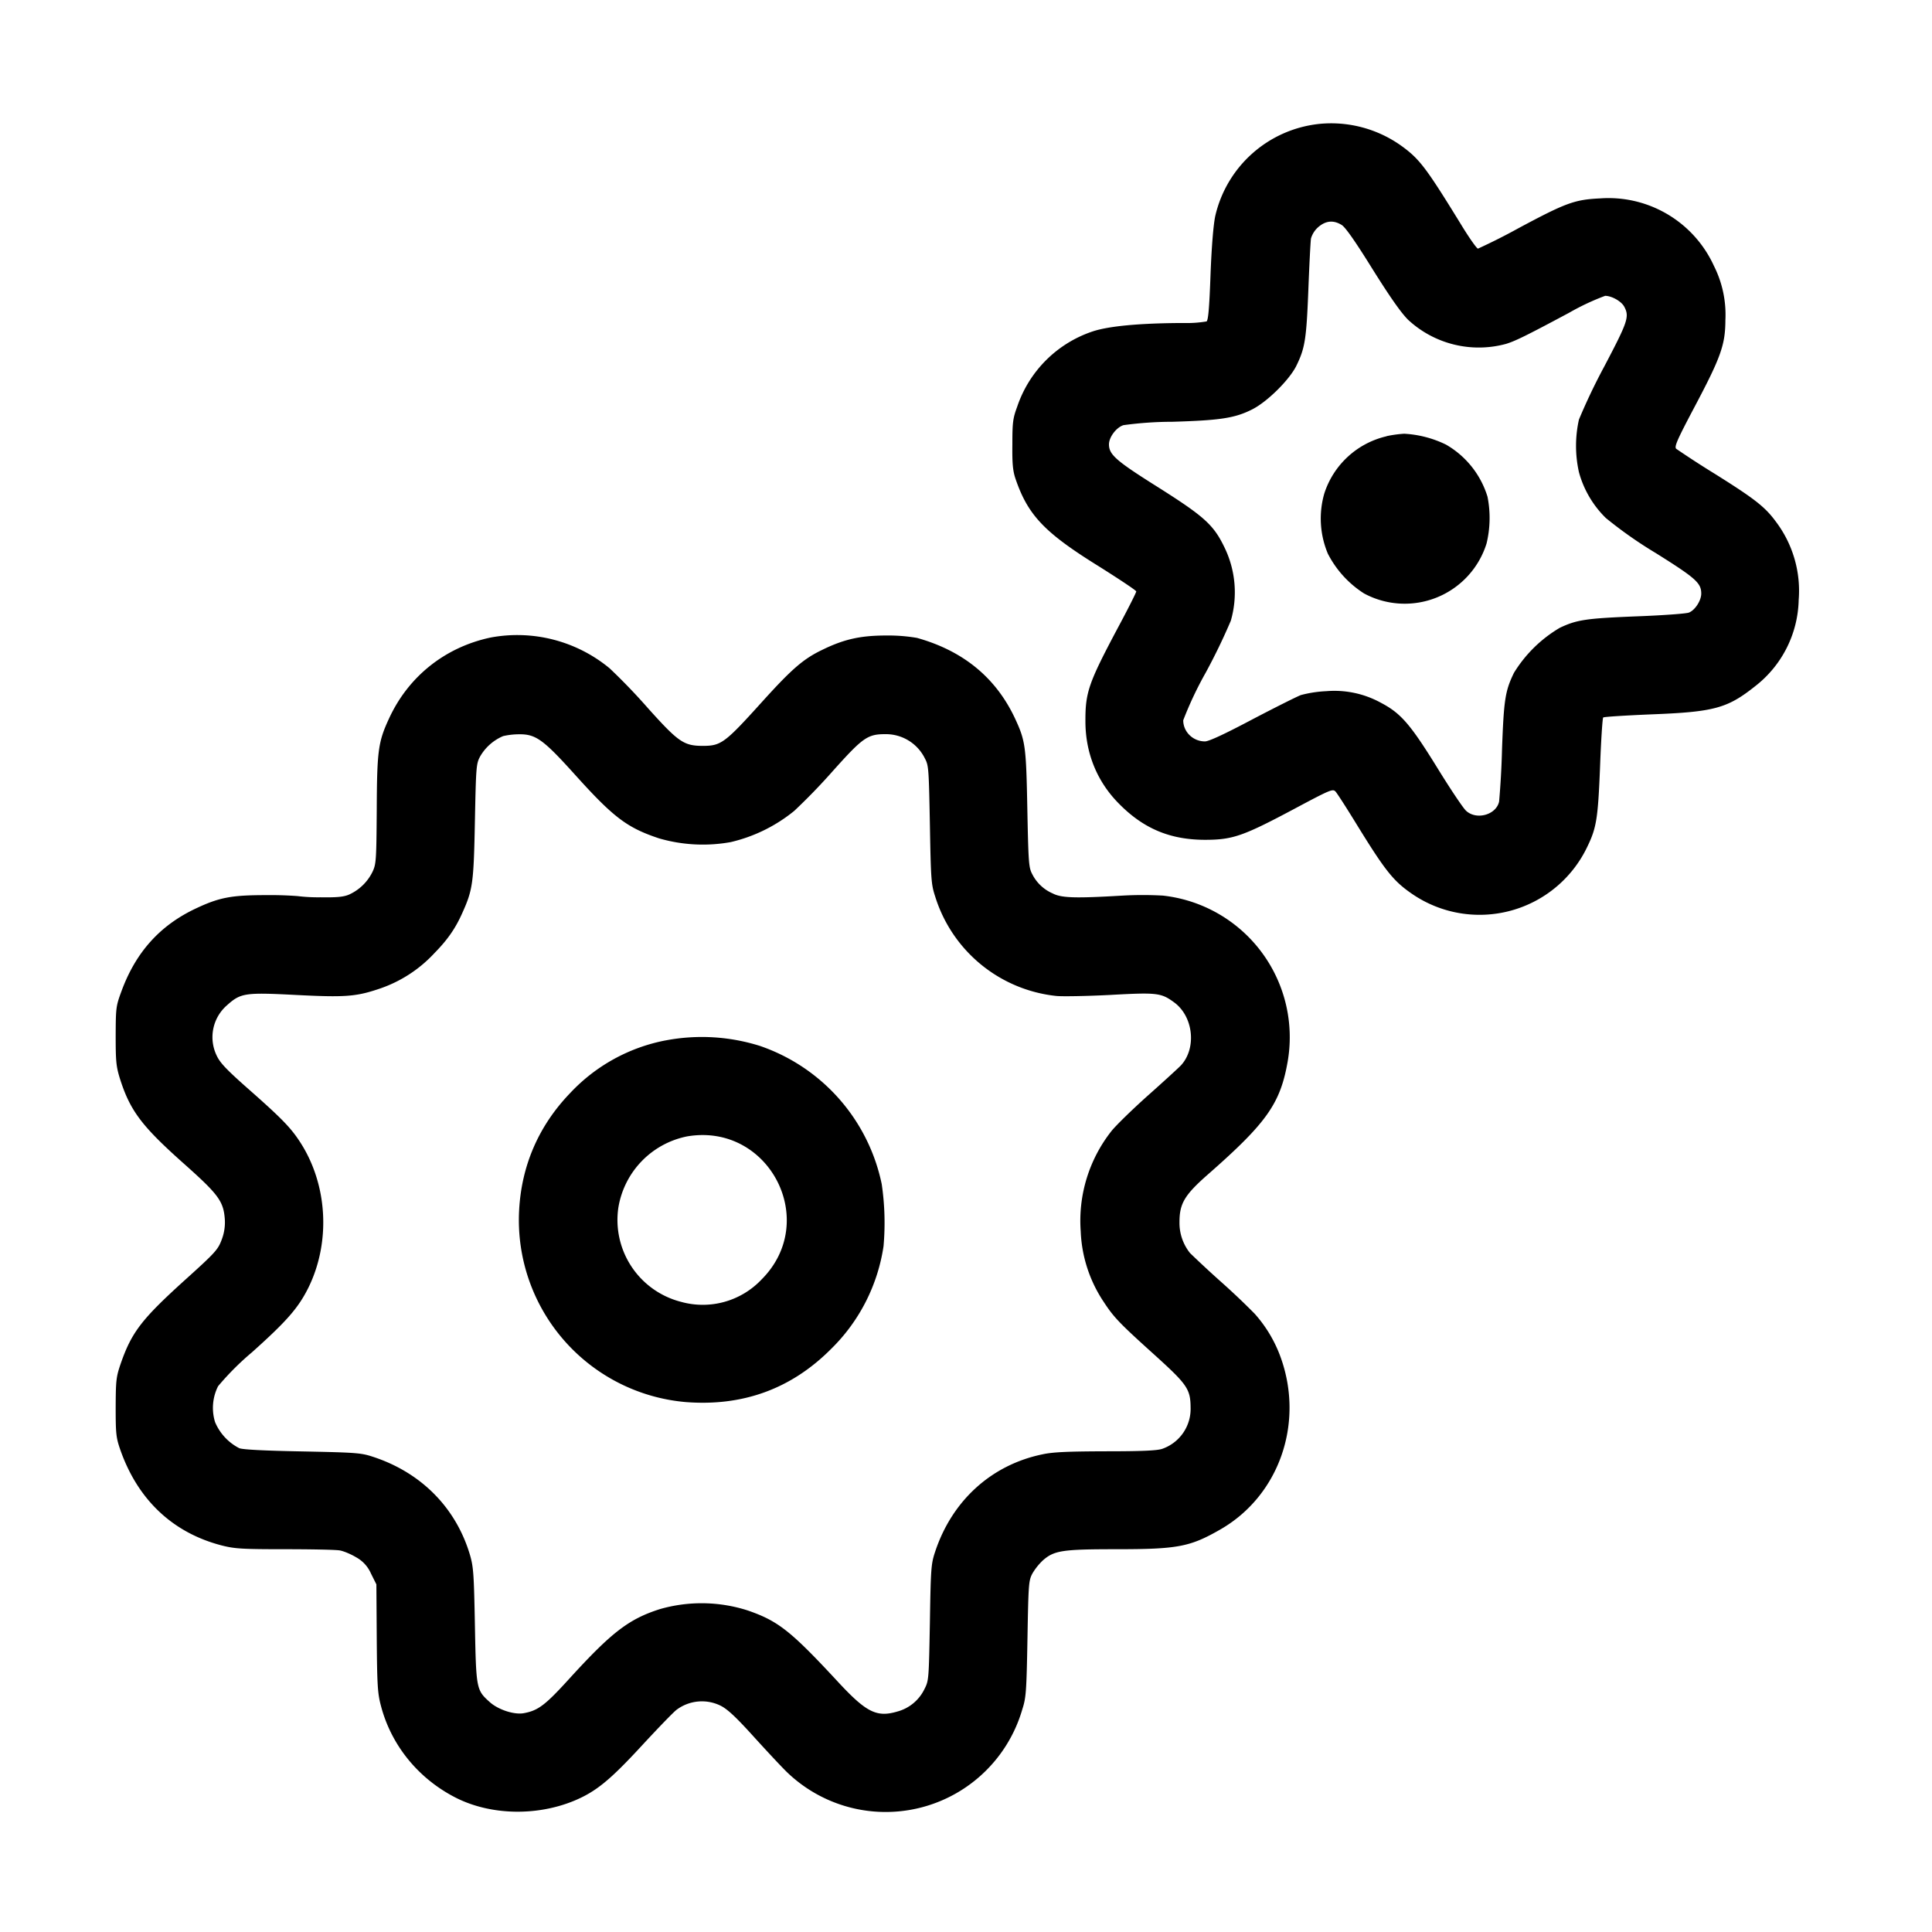 <svg xmlns="http://www.w3.org/2000/svg" xmlns:xlink="http://www.w3.org/1999/xlink" width="16" height="16" viewBox="0 0 16 16"><path fill="currentColor" fill-rule="evenodd" d="M10.918 1.027a.99.99 0 0 0-.854.763c-.015.072-.03.248-.039.486c-.01.278-.019.377-.033.386a1 1 0 0 1-.192.013c-.357.001-.618.025-.752.07a.99.99 0 0 0-.624.623c-.036.097-.04.131-.04.312c-.002.16.004.22.026.285c.103.302.24.446.69.725c.17.107.31.2.31.208c0 .009-.07.148-.157.31c-.239.45-.265.527-.264.766c0 .262.096.498.276.68c.206.21.428.302.722.301c.222-.001.31-.032.72-.25c.311-.166.33-.174.353-.15c.014.015.091.135.172.267c.24.39.306.473.461.58a.988.988 0 0 0 1.454-.393c.075-.155.087-.235.104-.659c.008-.218.02-.402.026-.408s.186-.017.4-.026c.518-.02.628-.05.857-.232a.93.93 0 0 0 .362-.716a.95.95 0 0 0-.189-.648c-.09-.123-.177-.19-.504-.395a8 8 0 0 1-.321-.208c-.018-.017.006-.072.152-.348c.217-.41.254-.513.255-.717a.9.9 0 0 0-.095-.45a.96.96 0 0 0-.943-.559c-.21.01-.282.036-.674.246a5 5 0 0 1-.337.17c-.01 0-.075-.092-.144-.206c-.281-.457-.338-.533-.479-.637a1 1 0 0 0-.7-.189m0 .854a.2.2 0 0 0-.06.094c-.004.026-.014.22-.022.43c-.016.407-.028.48-.101.628c-.06.117-.241.296-.365.358c-.143.072-.264.09-.66.102a3 3 0 0 0-.405.028c-.06.019-.12.1-.12.159c0 .085.058.136.405.354c.378.239.459.31.547.49a.85.85 0 0 1 .057.617a5 5 0 0 1-.208.43a3 3 0 0 0-.186.394c0 .096.081.175.18.175q.048 0 .388-.18c.187-.098.37-.19.407-.204a1 1 0 0 1 .21-.032a.8.8 0 0 1 .452.096c.164.086.242.175.463.532c.108.176.217.339.242.362c.085.08.25.035.274-.076a7 7 0 0 0 .024-.43c.015-.414.026-.486.099-.636a1.1 1.1 0 0 1 .38-.373c.142-.067.217-.078.644-.095c.211-.008.403-.022.425-.031c.051-.02.102-.1.102-.157c0-.088-.045-.128-.377-.336a3.5 3.5 0 0 1-.413-.29a.84.84 0 0 1-.223-.38a1 1 0 0 1 0-.435a5 5 0 0 1 .211-.442c.194-.369.208-.41.165-.492c-.023-.045-.104-.091-.159-.091a2 2 0 0 0-.298.14c-.357.191-.445.234-.523.258a.86.86 0 0 1-.811-.2c-.06-.06-.15-.189-.296-.422q-.209-.337-.254-.363q-.101-.063-.194.018m.566 1.732a.71.71 0 0 0-.516.475a.75.75 0 0 0 .03.498a.85.85 0 0 0 .3.329a.71.71 0 0 0 1.014-.414a.9.9 0 0 0 .008-.387a.75.75 0 0 0-.344-.432a.9.9 0 0 0-.346-.09a1 1 0 0 0-.146.02M4.062 5.28c-.376.08-.68.322-.84.67c-.09.194-.1.265-.102.76c-.003.417-.005.446-.035.51a.4.4 0 0 1-.193.188c-.046.02-.102.025-.238.023a1.4 1.4 0 0 1-.19-.01a3 3 0 0 0-.257-.008c-.29 0-.39.018-.59.113c-.293.139-.492.36-.61.68c-.047.127-.048.139-.049.371c0 .212.004.254.034.352c.084.267.179.394.522.7c.296.263.337.318.348.47a.4.4 0 0 1-.027.17c-.03.08-.053.106-.305.333c-.356.322-.44.431-.53.69c-.038.111-.041.138-.042.36c0 .215.003.251.035.345c.144.42.436.698.848.803c.104.026.167.03.517.03c.22 0 .425.004.456.01c.03.005.091.03.134.056a.28.28 0 0 1 .124.135l.045.09l.003.443c.003.388.007.458.034.56c.085.329.311.607.623.765c.286.144.666.153.978.024c.18-.075.296-.17.559-.455c.134-.145.264-.28.29-.299a.35.35 0 0 1 .366-.032c.056.029.124.092.269.252c.106.117.23.25.275.294a1.178 1.178 0 0 0 1.952-.516c.031-.097.035-.139.043-.585c.008-.456.01-.483.041-.541a.5.5 0 0 1 .086-.108c.094-.083.163-.093.61-.093c.51 0 .61-.02.861-.164c.485-.279.695-.877.5-1.422a1.1 1.1 0 0 0-.217-.365a6 6 0 0 0-.283-.268a9 9 0 0 1-.252-.234a.4.4 0 0 1-.087-.257c0-.154.043-.225.238-.396c.485-.426.597-.585.658-.933a1.18 1.18 0 0 0-1.033-1.374a3 3 0 0 0-.335 0c-.391.023-.505.02-.578-.018a.34.34 0 0 1-.168-.157c-.03-.056-.033-.086-.042-.54c-.01-.52-.015-.565-.102-.752q-.237-.506-.811-.667a1.4 1.4 0 0 0-.255-.02c-.213 0-.35.03-.533.12c-.152.073-.248.156-.482.414c-.324.359-.351.38-.508.38c-.154-.001-.199-.032-.448-.309a5 5 0 0 0-.32-.333a1.2 1.2 0 0 0-.987-.255m.105.816a.4.4 0 0 0-.191.169c-.032.06-.034.084-.043.535c-.01.511-.017.567-.104.76c-.056.126-.12.22-.23.332a1.1 1.1 0 0 1-.474.302c-.181.06-.278.066-.671.046c-.426-.022-.46-.017-.574.085a.35.35 0 0 0-.085.418c.028.06.082.117.274.286c.272.24.343.315.42.435c.225.351.25.824.065 1.2c-.083.167-.179.277-.466.534a2.3 2.3 0 0 0-.282.282a.4.4 0 0 0-.025.297a.43.43 0 0 0 .2.216c.027.012.206.021.521.027c.446.009.488.012.585.044c.4.13.689.422.805.813c.029.1.033.158.041.583c.01.53.012.536.123.636c.07.063.201.106.281.092c.12-.022.178-.066.378-.286c.349-.383.492-.494.75-.576a1.25 1.25 0 0 1 .727.011c.252.087.356.169.742.585c.24.26.326.303.498.252a.35.35 0 0 0 .223-.184c.037-.072.037-.079.046-.553c.007-.448.01-.486.043-.585c.14-.424.466-.721.89-.808c.088-.019.21-.024.524-.025c.303 0 .424-.006.466-.02a.35.35 0 0 0 .236-.342c-.001-.152-.028-.191-.287-.426c-.304-.274-.348-.32-.433-.45a1.13 1.13 0 0 1-.19-.584a1.2 1.2 0 0 1 .253-.828c.033-.043.169-.176.302-.295c.133-.118.257-.232.275-.251c.132-.143.103-.407-.058-.523c-.107-.078-.139-.082-.535-.06c-.198.01-.395.013-.44.008a1.18 1.18 0 0 1-1.003-.826c-.032-.098-.035-.137-.043-.592c-.009-.462-.01-.49-.041-.548a.36.36 0 0 0-.33-.202c-.146 0-.186.03-.43.302a5 5 0 0 1-.322.333a1.3 1.3 0 0 1-.527.259a1.3 1.3 0 0 1-.593-.031c-.265-.088-.377-.173-.695-.526c-.264-.293-.326-.338-.466-.336a.6.6 0 0 0-.13.015m1.346 2.52a1.46 1.46 0 0 0-.791.436c-.26.27-.404.6-.423.975a1.513 1.513 0 0 0 1.376 1.584q.713.057 1.207-.439a1.5 1.5 0 0 0 .435-.851a2.2 2.2 0 0 0-.015-.515a1.54 1.54 0 0 0-1.008-1.144a1.6 1.6 0 0 0-.78-.046m.177.795a.72.72 0 0 0-.57.59a.7.7 0 0 0 .518.78a.67.67 0 0 0 .668-.185c.485-.485.061-1.3-.616-1.185" clip-rule="evenodd"/></svg>